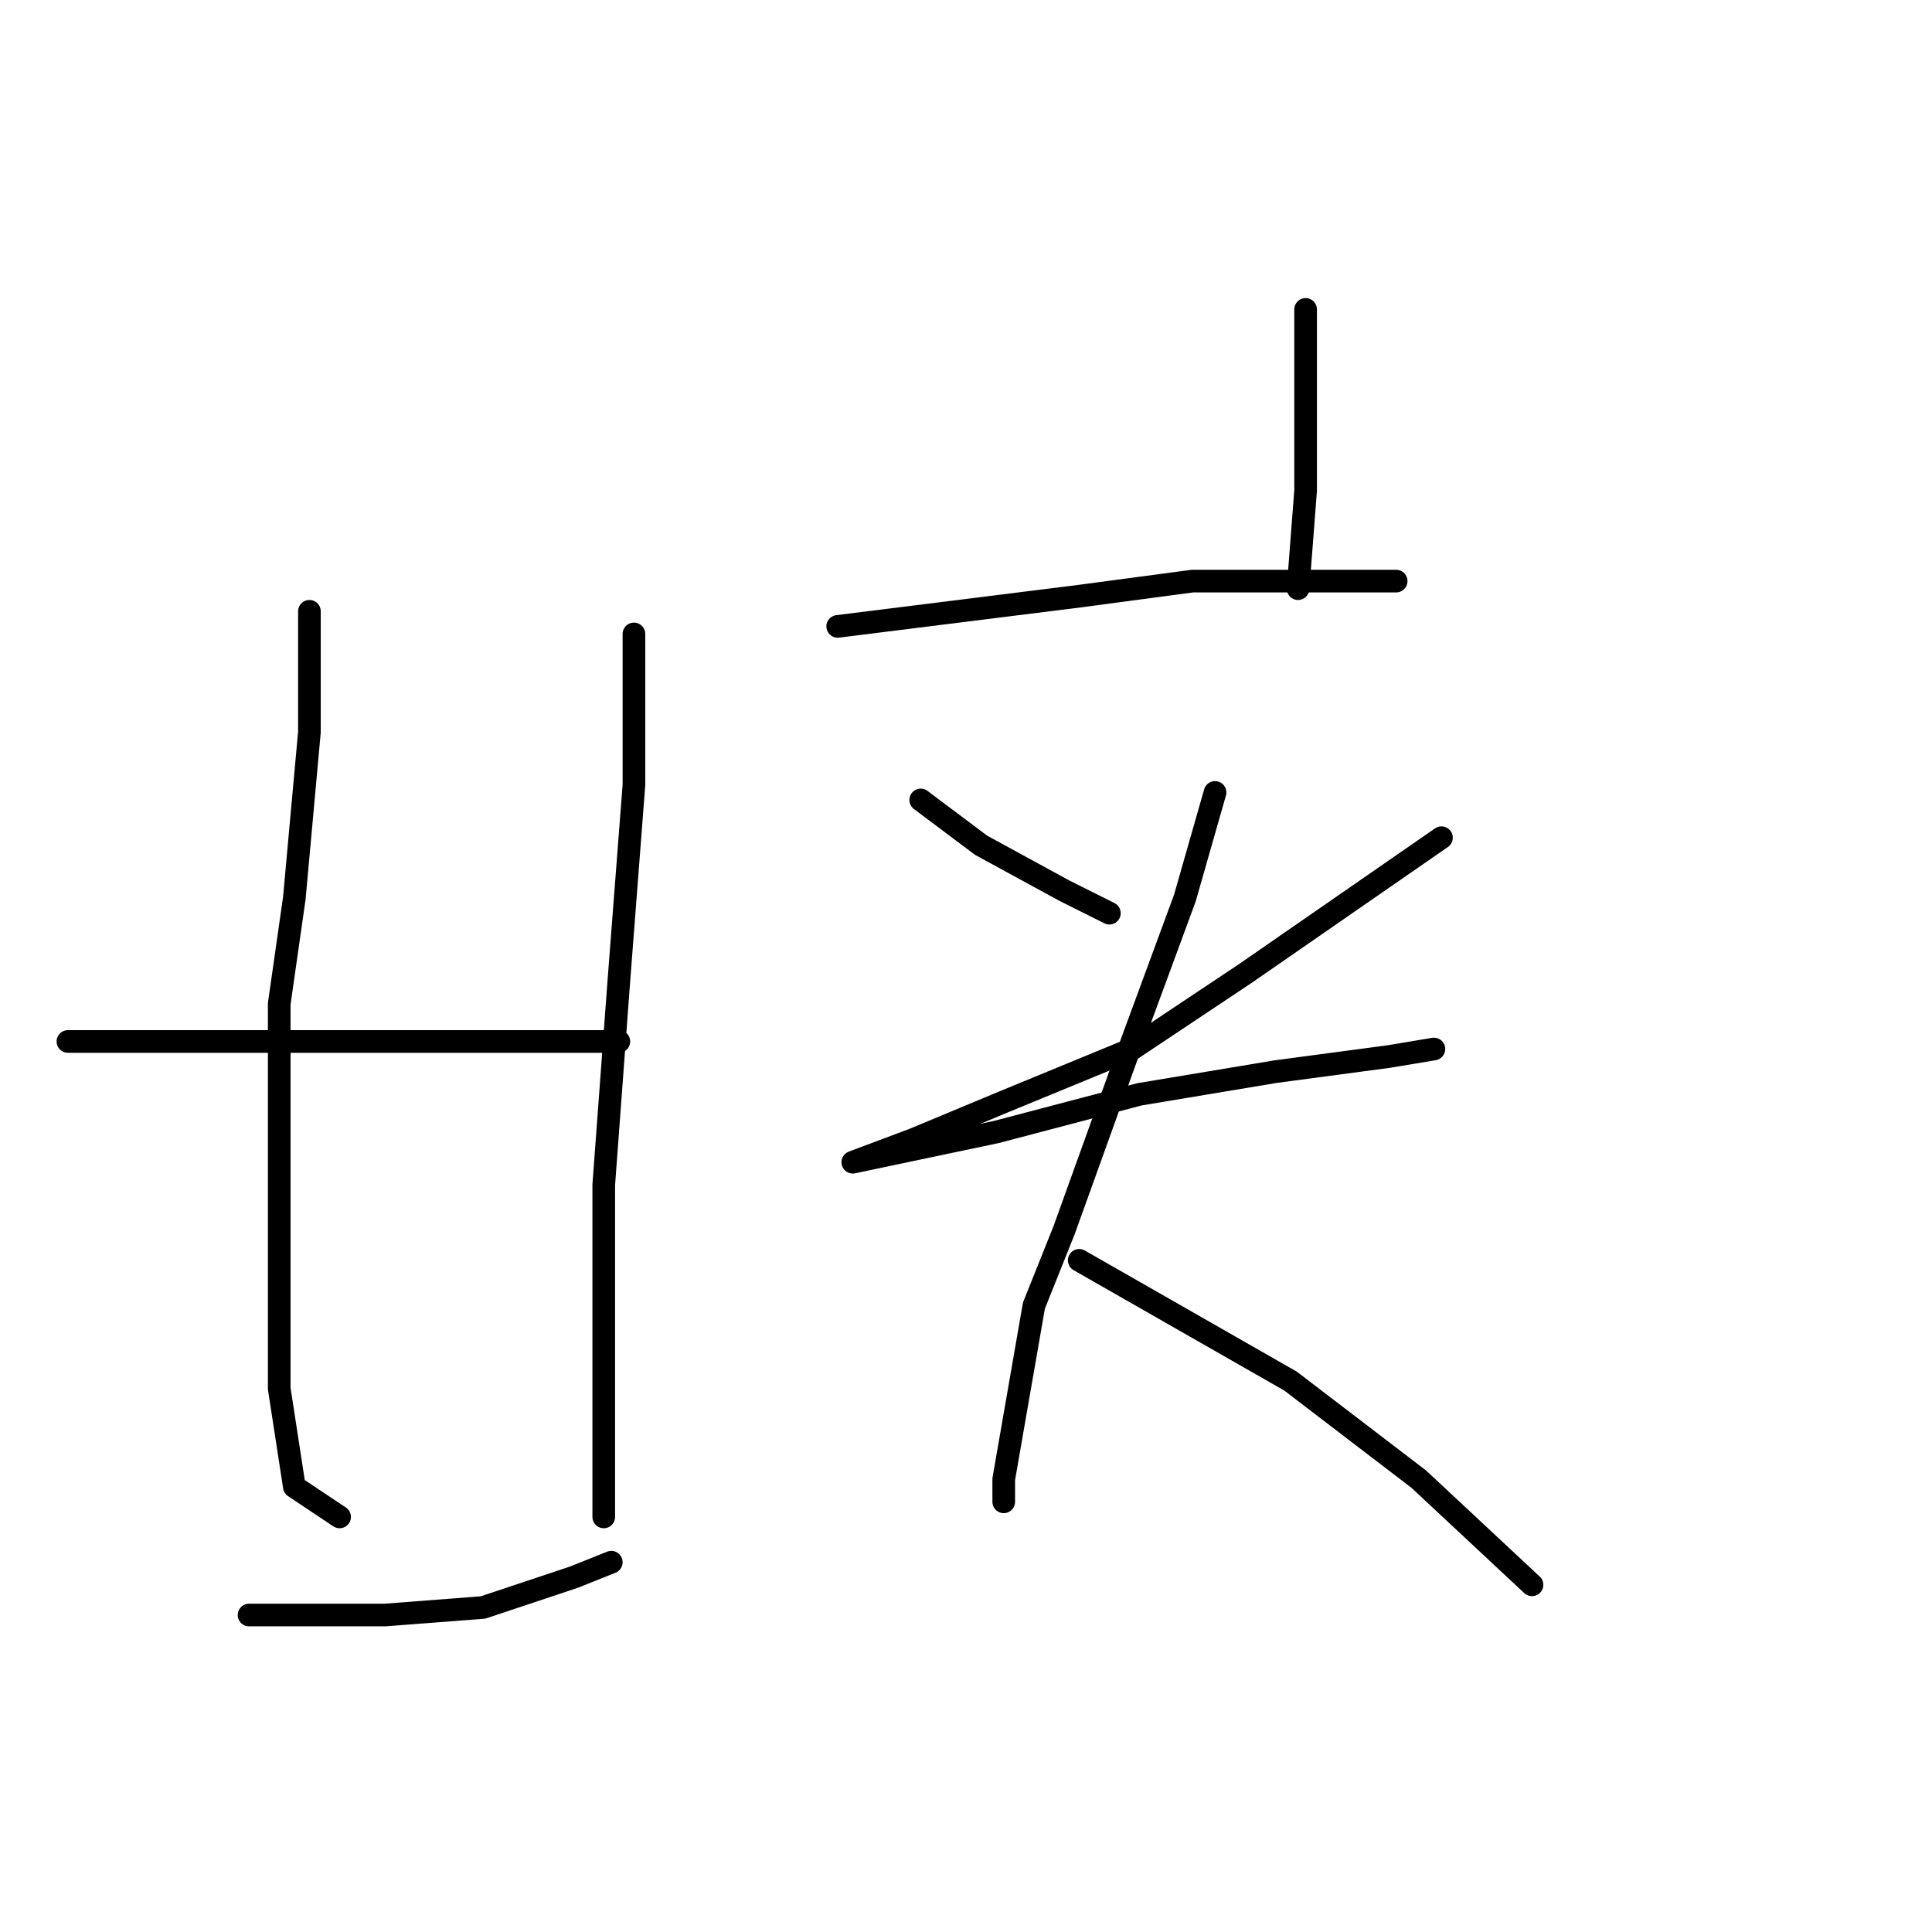 <?xml version="1.0" standalone="no"?>
    <svg width="256" height="256" xmlns="http://www.w3.org/2000/svg" version="1.1">
    <polyline stroke="black" stroke-width="3" stroke-linecap="round" fill="transparent" stroke-linejoin="round" points="41 81 41 89 41 97 39 119 37 133 37 160 37 184 39 197 45 201 45 201 " />
        <polyline stroke="black" stroke-width="3" stroke-linecap="round" fill="transparent" stroke-linejoin="round" points="84 84 84 94 84 104 82 130 80 157 80 179 80 196 80 201 80 201 " />
        <polyline stroke="black" stroke-width="3" stroke-linecap="round" fill="transparent" stroke-linejoin="round" points="9 138 23 138 37 138 55 138 72 138 82 138 82 138 " />
        <polyline stroke="black" stroke-width="3" stroke-linecap="round" fill="transparent" stroke-linejoin="round" points="33 214 42 214 51 214 64 213 76 209 81 207 81 207 " />
        <polyline stroke="black" stroke-width="3" stroke-linecap="round" fill="transparent" stroke-linejoin="round" points="173 41 173 47 173 53 173 65 172 78 172 78 " />
        <polyline stroke="black" stroke-width="3" stroke-linecap="round" fill="transparent" stroke-linejoin="round" points="111 83 127 81 143 79 158 77 174 77 184 77 185 77 185 77 " />
        <polyline stroke="black" stroke-width="3" stroke-linecap="round" fill="transparent" stroke-linejoin="round" points="122 106 126 109 130 112 141 118 147 121 147 121 " />
        <polyline stroke="black" stroke-width="3" stroke-linecap="round" fill="transparent" stroke-linejoin="round" points="191 111 178 120 165 129 150 139 133 146 121 151 113 154 132 150 151 145 169 142 184 140 190 139 190 139 " />
        <polyline stroke="black" stroke-width="3" stroke-linecap="round" fill="transparent" stroke-linejoin="round" points="161 105 159 112 157 119 150 138 141 163 137 173 133 196 133 199 133 199 " />
        <polyline stroke="black" stroke-width="3" stroke-linecap="round" fill="transparent" stroke-linejoin="round" points="143 167 157 175 171 183 188 196 203 210 203 210 " />
        </svg>